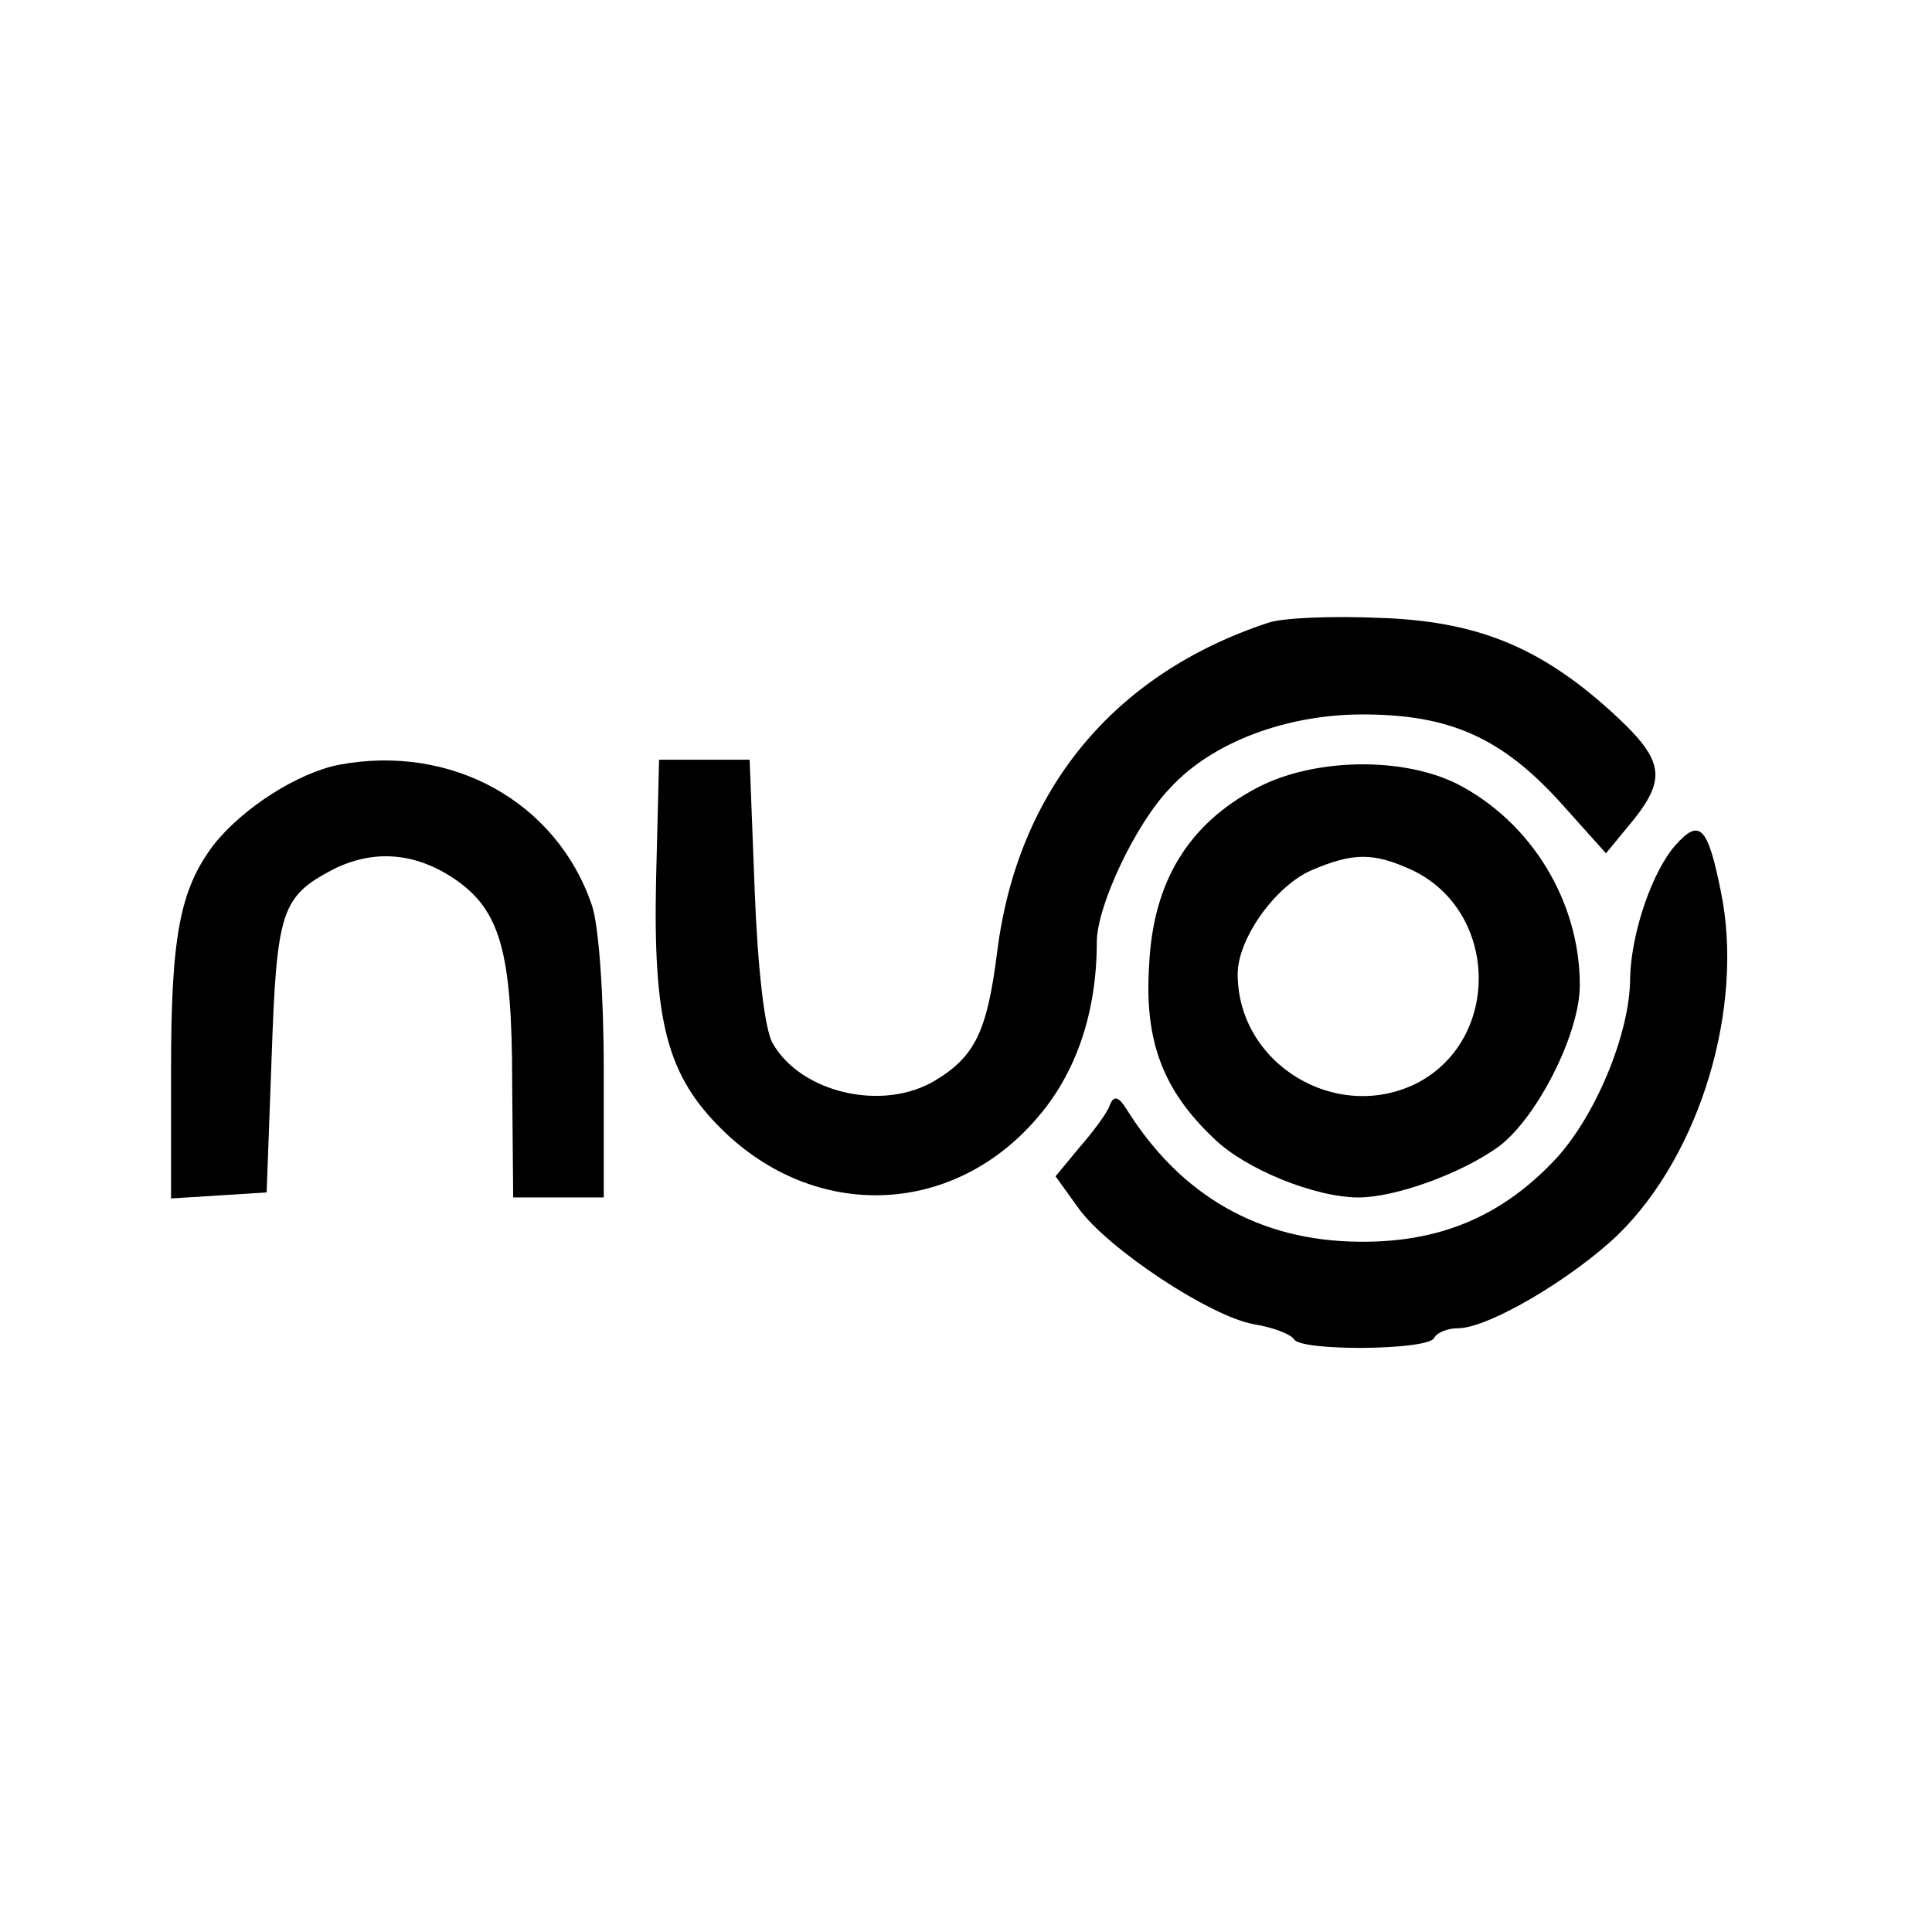 <?xml version="1.0" standalone="no"?>
<!DOCTYPE svg PUBLIC "-//W3C//DTD SVG 20010904//EN"
 "http://www.w3.org/TR/2001/REC-SVG-20010904/DTD/svg10.dtd">
<svg version="1.0" xmlns="http://www.w3.org/2000/svg"
 width="192pt" height="192pt" viewBox="0 0 192 192"
 preserveAspectRatio="xMidYMid meet">

<g transform="translate(0,192) scale(0.1,-0.1)"
fill="#000000" stroke="none">
<path d="M1260 1301 c-154 -51 -249 -167 -269 -327 -10 -79 -22 -104 -62 -128
-52 -31 -133 -12 -161 37 -8 13 -15 74 -18 152 l-5 130 -45 0 -45 0 -3 -119
c-3 -142 11 -195 66 -249 92 -90 227 -86 311 10 40 45 61 106 61 177 0 35 38
117 73 153 41 45 115 73 191 73 87 0 139 -23 199 -90 l43 -48 28 34 c33 42 29
60 -24 108 -71 64 -134 89 -230 92 -47 2 -96 0 -110 -5z"/>
<path d="M337 1160 c-41 -8 -96 -43 -125 -80 -33 -44 -42 -90 -42 -222 l0
-129 48 3 47 3 5 136 c5 145 10 158 61 185 40 20 81 17 120 -9 46 -31 58 -72
58 -204 l1 -113 45 0 45 0 0 129 c0 72 -5 143 -12 162 -35 102 -139 160 -251
139z"/>
<path d="M1249 1137 c-68 -36 -103 -93 -107 -176 -5 -76 14 -125 65 -173 31
-30 100 -58 143 -58 37 0 103 24 140 51 38 29 80 112 80 160 0 83 -48 162
-122 200 -54 27 -142 26 -199 -4z m155 -82 c85 -41 88 -167 5 -211 -80 -41
-179 18 -179 108 0 35 37 87 73 103 42 18 62 18 101 0z"/>
<path d="M1665 1080 c-23 -26 -44 -87 -45 -132 0 -56 -36 -141 -77 -183 -53
-55 -114 -80 -193 -79 -98 1 -176 45 -230 131 -8 13 -13 15 -17 5 -2 -7 -16
-26 -30 -42 l-24 -29 23 -32 c29 -40 130 -107 174 -115 19 -3 37 -10 40 -15 7
-12 131 -11 139 1 3 6 14 10 24 10 30 0 113 49 159 93 82 80 126 227 102 342
-13 64 -21 72 -45 45z"/>
</g>
</svg>
